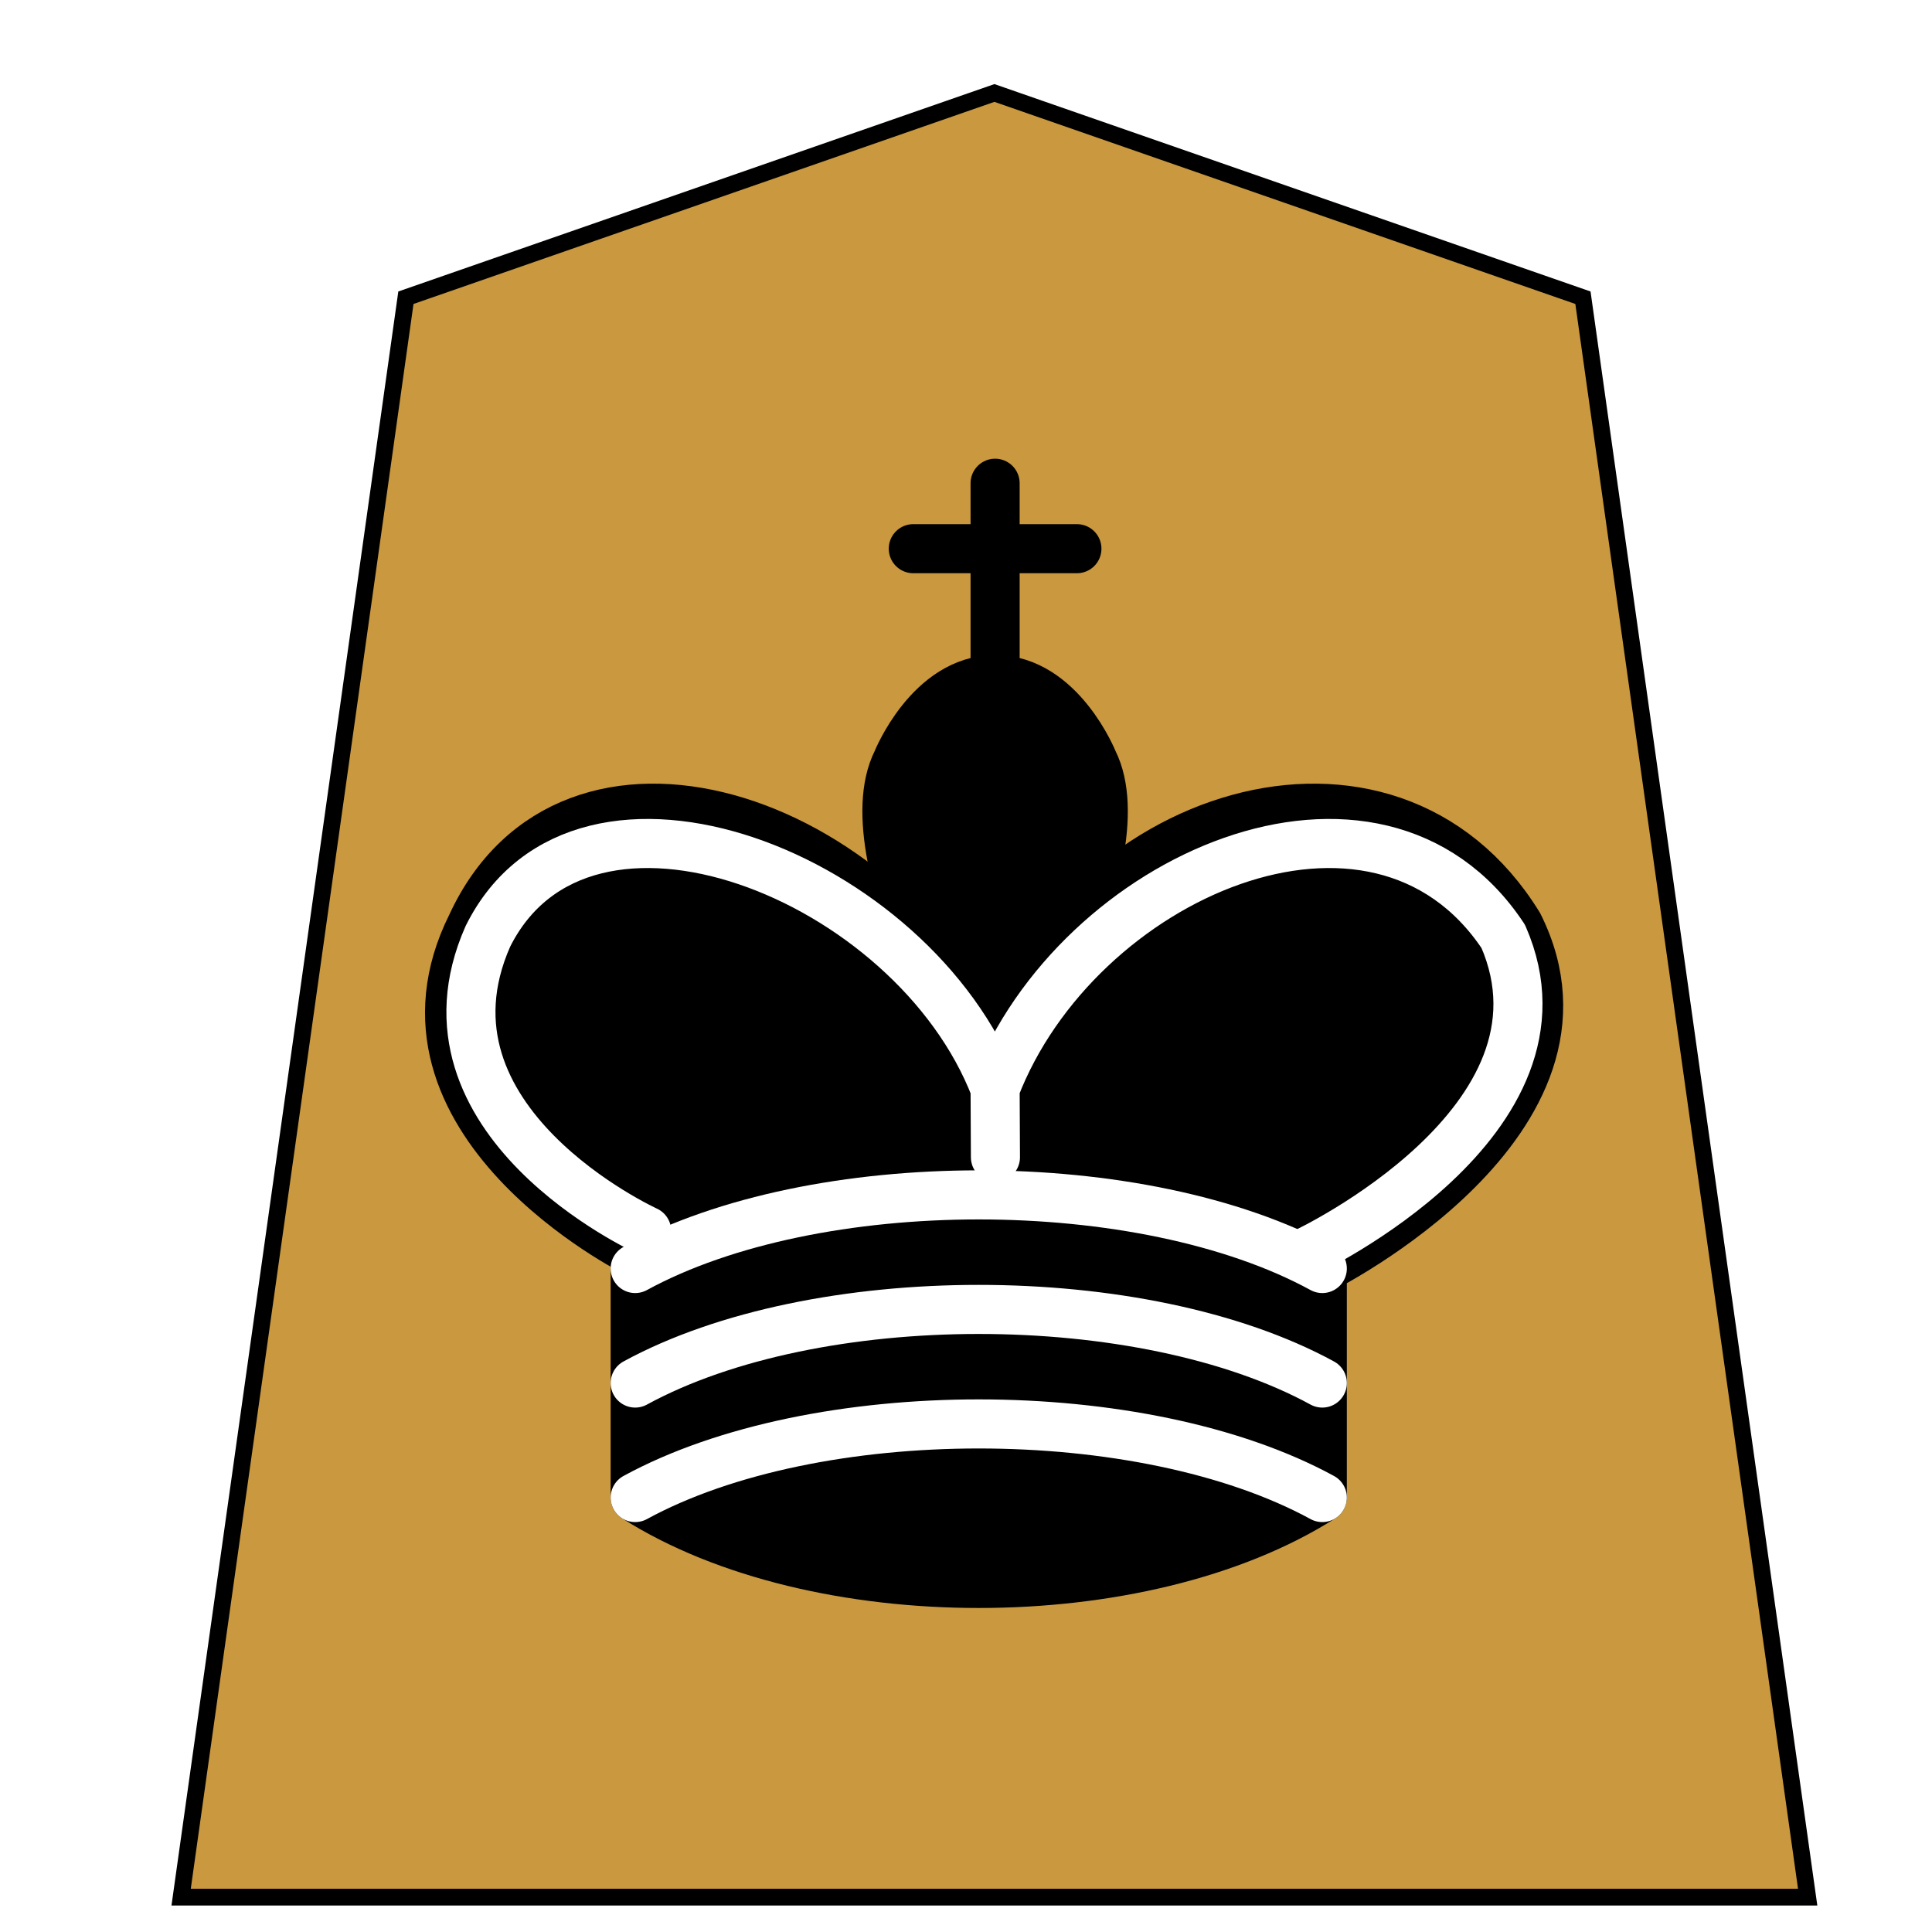 <svg xmlns="http://www.w3.org/2000/svg" width="136" height="136">
    <defs>
        <filter id="0OU_svg__a" width="1.114" height="1.102" x="-.039" y="-.035" color-interpolation-filters="sRGB">
            <feGaussianBlur in="SourceAlpha" result="blur" stdDeviation=".8"/>
            <feOffset dx="2" dy="2" in="blur" result="offset"/>
            <feFlood flood-color="#000" flood-opacity=".5" result="shadow"/>
            <feComposite in="shadow" in2="offset" operator="in"/>
            <feComposite in="SourceGraphic"/>
        </filter>
    </defs>
    <g stroke="#000" filter="url(#0OU_svg__a)">
        <path fill="#c9983f" stroke-width="1.181" d="m109.429 18.958 15.819 112.588H10.75L26.573 18.958 68 4.545z"/>
        <g fill="none" fill-rule="evenodd" stroke-linecap="round" stroke-linejoin="round" stroke-width="3.455">
            <path stroke-linejoin="miter" d="M68.049 44.985V32.017"/>
            <path fill="#000" stroke-linecap="butt" stroke-linejoin="miter" d="M68.049 75.779s10.364-17.274 6.91-24.184c0 0-2.304-5.758-6.91-5.758s-6.91 5.758-6.91 5.758c-3.455 6.91 6.91 24.184 6.91 24.184"/>
            <path fill="#000" d="M42.713 103.418c12.668 8.061 35.7 8.061 48.368 0V87.295s20.73-10.364 13.82-24.184c-9.213-14.97-31.094-8.061-36.852 9.213v8.061-8.06C59.988 55.05 38.107 48.14 31.197 63.11c-6.91 13.82 11.516 23.033 11.516 23.033z"/>
            <path stroke-linejoin="miter" d="M62.29 36.624h11.517"/>
            <path stroke="#fff" d="M89.93 86.144s19.577-9.213 13.888-22.227c-8.936-13.474-30.011-4.26-35.77 10.71l.024 4.837-.023-4.837c-5.758-14.97-29.007-24.184-35.707-10.71-5.751 13.014 11.177 20.73 11.177 20.73"/>
            <path stroke="#fff" d="M42.713 87.295c12.668-6.91 35.7-6.91 48.368 0m-48.368 8.062c12.668-6.91 35.7-6.91 48.368 0m-48.368 8.06c12.668-6.909 35.7-6.909 48.368 0"/>
        </g>
    </g>
</svg>
